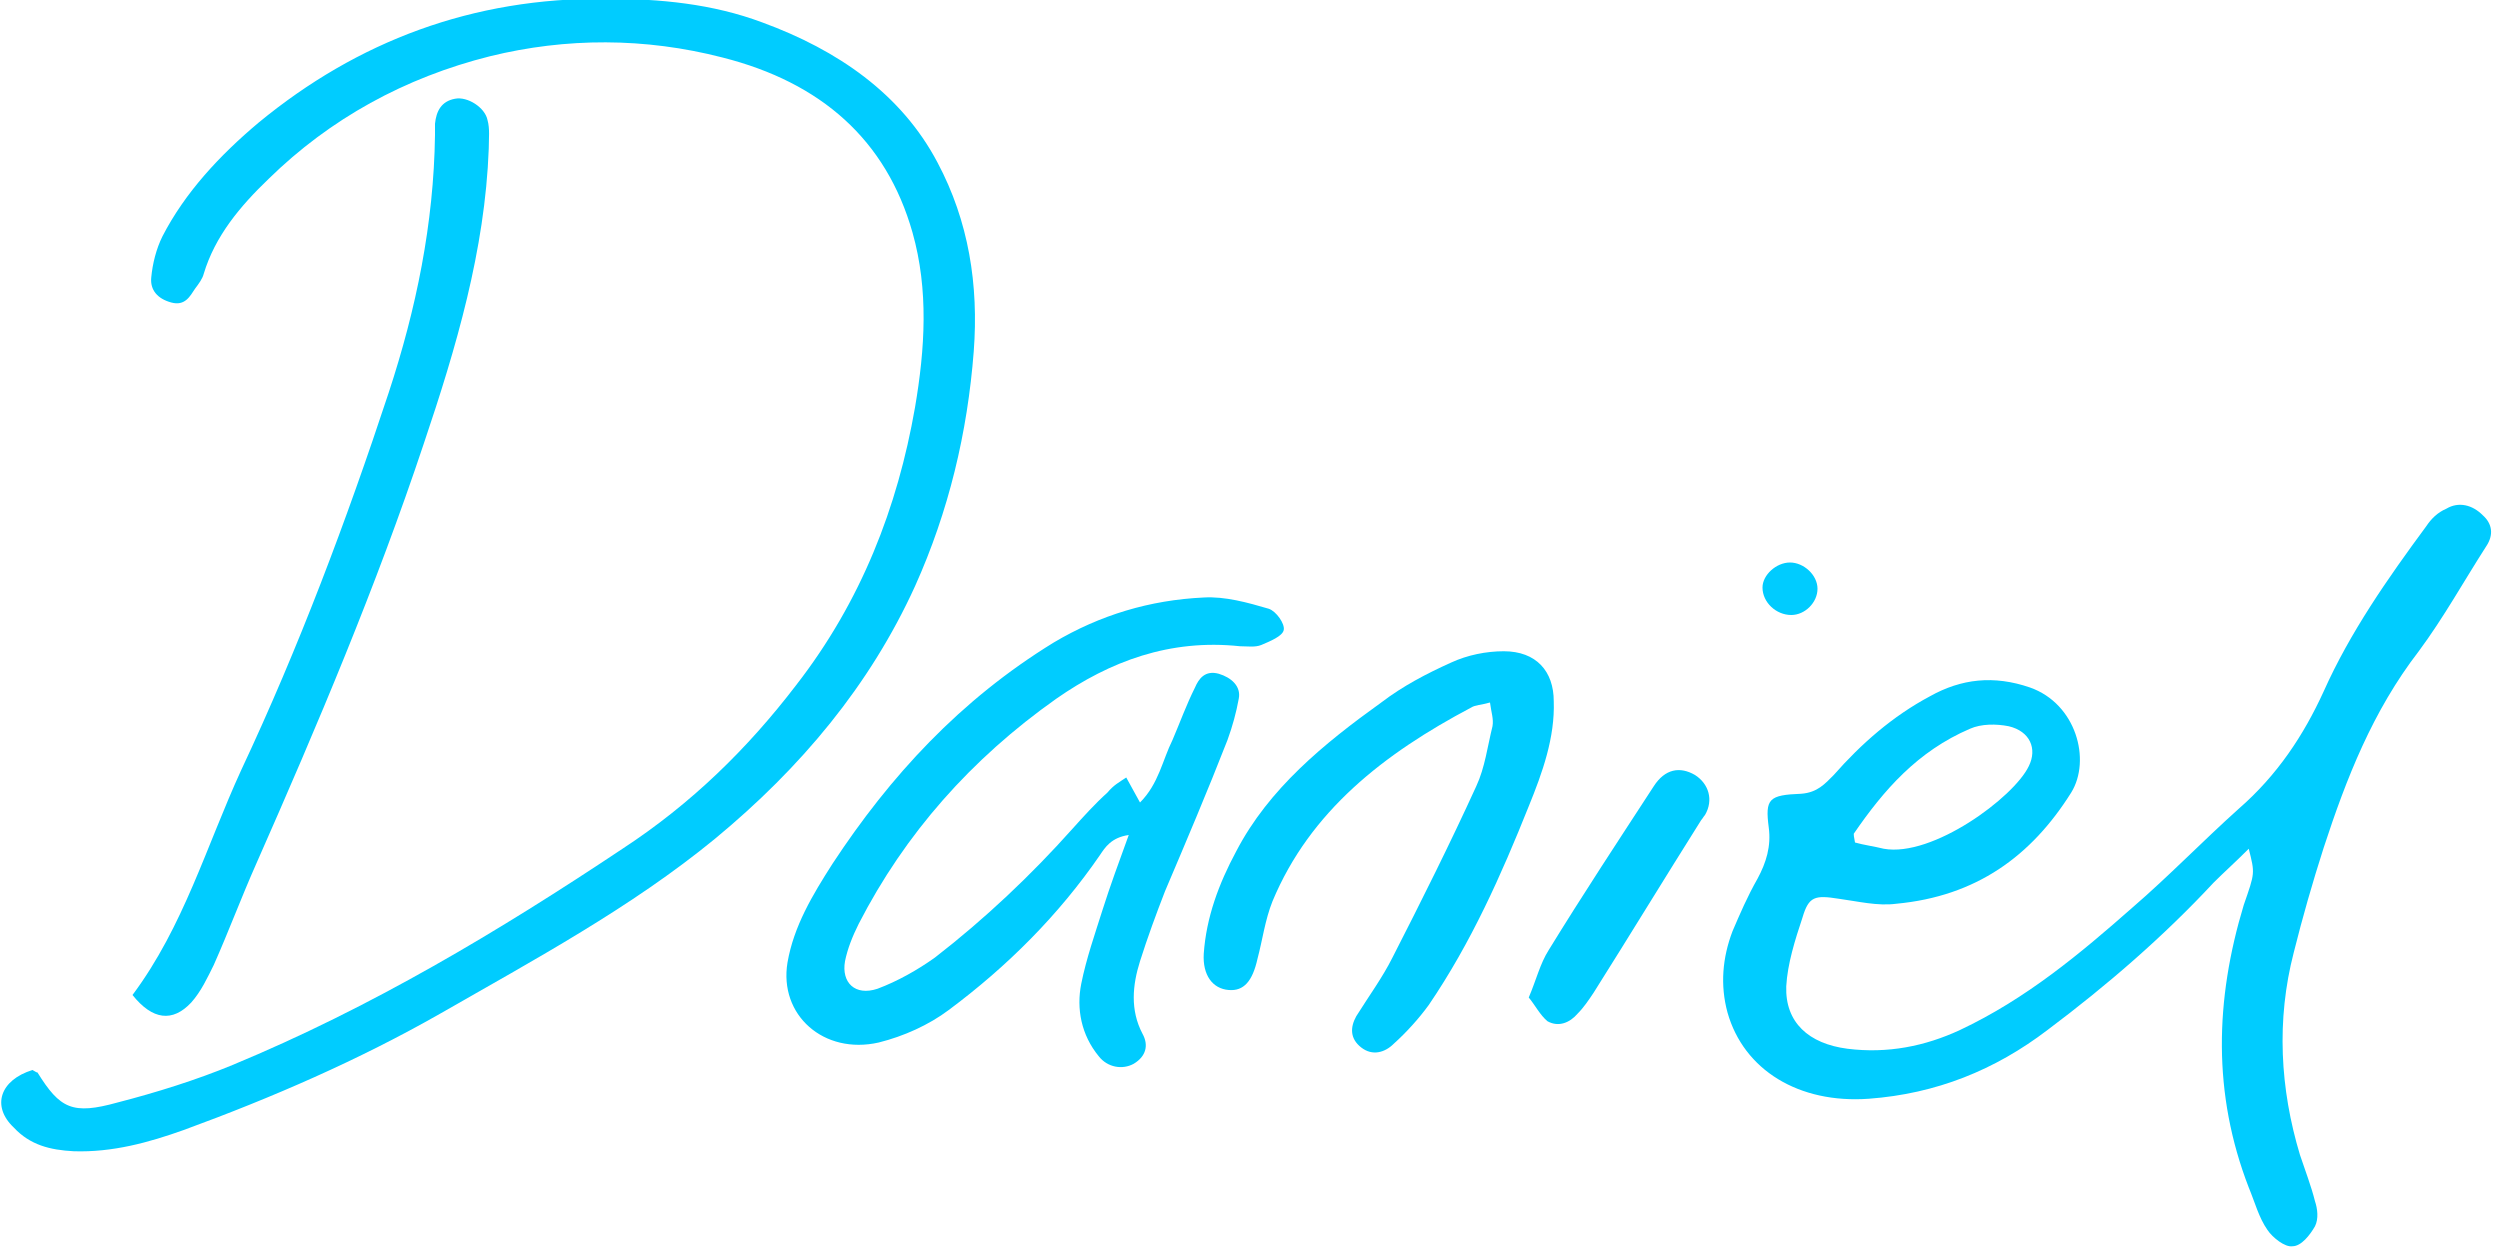 <?xml version="1.0" encoding="utf-8"?>
<!-- Generator: Adobe Illustrator 17.1.0, SVG Export Plug-In . SVG Version: 6.00 Build 0)  -->
<!DOCTYPE svg PUBLIC "-//W3C//DTD SVG 1.1//EN" "http://www.w3.org/Graphics/SVG/1.1/DTD/svg11.dtd">
<svg version="1.1" id="Layer_1" xmlns="http://www.w3.org/2000/svg" xmlns:xlink="http://www.w3.org/1999/xlink" x="0px" y="0px"
	 viewBox="0 0 200 100" enable-background="new 0 0 200 100" xml:space="preserve">
<g>
	<path fill="#00ccff" d="M179.9,67.9c-1.1,1.1-2,1.9-2.8,2.7c-4,4.3-8.5,8.2-13.3,11.8c-4.2,3.2-8.9,5.1-14.3,5.5c-5.6,0.4-10-2.3-11.3-6.9
		c-0.6-2.2-0.4-4.4,0.4-6.5c0.6-1.4,1.2-2.8,2-4.2c0.7-1.3,1.1-2.6,0.9-4.1c-0.3-2.3,0-2.6,2.6-2.7c1.3-0.1,1.9-0.8,2.6-1.5
		c2.2-2.5,4.7-4.7,7.7-6.3c2.5-1.4,5.1-1.7,8-0.7c3.7,1.3,4.9,5.8,3.3,8.4c-3.2,5.1-7.6,8.3-14,8.9c-1.5,0.2-3.1-0.2-4.6-0.4
		c-1.9-0.3-2.4-0.2-2.9,1.5c-0.6,1.8-1.2,3.7-1.3,5.5c-0.1,2.9,1.8,4.6,4.9,5c3.2,0.4,6.2-0.2,9-1.5c5.3-2.5,9.6-6.1,13.8-9.8
		c2.9-2.5,5.6-5.3,8.5-7.9c3.1-2.7,5.2-5.9,6.8-9.4c2.1-4.7,5.1-9,8.2-13.2c0.4-0.6,0.9-1.1,1.6-1.4c1-0.6,2.1-0.3,2.9,0.5
		c0.8,0.7,0.9,1.6,0.3,2.5c-1.8,2.8-3.4,5.7-5.4,8.4c-3.7,4.8-5.8,10.2-7.6,15.7c-0.9,2.8-1.7,5.6-2.4,8.4
		c-1.4,5.4-1.1,10.9,0.5,16.2c0.4,1.2,0.9,2.5,1.2,3.7c0.2,0.6,0.3,1.4,0,2c-0.4,0.7-1.1,1.6-1.8,1.6c-0.6,0.1-1.6-0.7-2-1.3
		c-0.7-1-1-2.2-1.5-3.4c-2.9-7.5-2.7-15-0.4-22.6C180.4,69.8,180.4,69.9,179.9,67.9z M148.4,67.4c0.7,0.2,1.5,0.3,2.3,0.5
		c3.9,0.7,10.4-4.1,11.6-6.6c0.7-1.4,0.1-2.8-1.6-3.2c-1-0.2-2.2-0.2-3.1,0.2c-4.2,1.8-6.9,4.9-9.3,8.4
		C148.3,66.8,148.3,66.9,148.4,67.4z"/>
	<path fill="#00ccff" d="M2.6,85.6c0.2,0.1,0.3,0.2,0.4,0.2c1.8,2.9,2.8,3.4,6.4,2.4c3.1-0.8,6.3-1.8,9.2-3c11.1-4.6,21.3-10.7,31.2-17.3
		c5.5-3.6,10-8,13.9-13.1c5.2-6.7,8.1-14.2,9.5-22.2c0.8-4.7,1.1-9.4-0.2-14c-2.1-7.4-7.3-12-15.2-14C51.6,3,45.3,3,39.2,4.5
		c-6.8,1.7-12.8,5-17.7,9.8c-2.3,2.2-4.3,4.6-5.2,7.6c-0.1,0.4-0.4,0.8-0.7,1.2c-0.4,0.6-0.8,1.4-1.9,1.1c-1.1-0.3-1.7-1-1.6-2
		c0.1-1.1,0.4-2.3,0.9-3.3c1.8-3.5,4.6-6.5,7.7-9.1c7.9-6.5,17.1-10,27.8-9.9c4.3,0,8.5,0.4,12.5,1.9c6,2.2,11.1,5.7,14,11.2
		c2.5,4.7,3.3,9.8,2.9,15.1c-0.5,6.5-2,12.8-4.7,18.8c-3.6,7.9-9.1,14.5-16,20.2c-6.7,5.5-14.5,9.7-22,14
		c-6.5,3.7-13.4,6.7-20.5,9.3c-2.8,1-5.7,1.8-8.8,1.7c-1.9-0.1-3.5-0.5-4.8-1.9C-0.7,88.5,0,86.4,2.6,85.6z"/>
	<path fill="#00ccff" d="M90.1,62.2c0.4,0.7,0.7,1.3,1.1,2c1.5-1.5,1.8-3.4,2.6-5c0.6-1.4,1.1-2.8,1.8-4.2c0.3-0.7,0.8-1.4,1.9-1.1
		c1,0.3,1.8,1,1.6,2c-0.2,1.1-0.5,2.2-0.9,3.3c-1.6,4.1-3.3,8.1-5,12.1c-0.7,1.8-1.4,3.7-2,5.6c-0.6,1.9-0.8,3.9,0.2,5.8
		c0.5,0.9,0.3,1.8-0.7,2.4c-0.9,0.5-2.1,0.3-2.8-0.6c-1.4-1.7-1.8-3.8-1.4-5.8c0.4-2,1.1-4,1.7-5.9c0.6-1.9,1.3-3.8,2.1-6
		c-1.4,0.2-1.9,1-2.3,1.6c-3.3,4.8-7.4,8.9-12.1,12.4c-1.6,1.2-3.6,2.1-5.6,2.6c-4.4,1-8-2.2-7.3-6.4c0.5-2.9,2-5.4,3.6-7.9
		c4.6-7,10.2-13.1,17.7-17.7c3.7-2.2,7.7-3.4,12-3.6c1.7-0.1,3.5,0.4,5.2,0.9c0.6,0.2,1.3,1.2,1.2,1.7c-0.1,0.5-1.1,0.9-1.8,1.2
		c-0.5,0.2-1.1,0.1-1.7,0.1c-5.6-0.6-10.4,1.2-14.7,4.2c-6.8,4.8-12.1,10.8-15.8,18c-0.5,1-0.9,2-1.1,3c-0.3,1.7,0.8,2.8,2.6,2.2
		c1.6-0.6,3.2-1.5,4.6-2.5c4-3.1,7.7-6.6,11-10.3c0.9-1,1.8-2,2.8-2.9C89.1,62.8,89.5,62.6,90.1,62.2z"/>
	<path fill="#00ccff" d="M10.6,79.6c4.1-5.5,5.9-11.9,8.7-18c4.6-9.8,8.4-19.9,11.8-30.2c2.2-6.7,3.6-13.5,3.7-20.6c0-0.3,0-0.6,0-0.9
		c0.1-1,0.5-1.8,1.6-2c1-0.2,2.4,0.7,2.6,1.7c0.2,0.7,0.1,1.5,0.1,2.3c-0.3,8.1-2.6,15.9-5.2,23.6C30.1,46.9,25.4,58,20.5,69.1
		c-1.2,2.7-2.2,5.4-3.4,8.1c-0.5,1-1,2.1-1.8,3C13.8,81.8,12.2,81.6,10.6,79.6z"/>
	<path fill="#00ccff" d="M119.2,56.2c-0.7,0.2-1.2,0.2-1.5,0.4c-7,3.7-12.9,8.3-15.9,15.5c-0.6,1.5-0.8,3.1-1.2,4.6c-0.4,1.8-1.1,2.6-2.3,2.5
		c-1.3-0.1-2.1-1.2-2-2.9c0.2-2.9,1.2-5.6,2.6-8.2c2.6-5,7-8.6,11.6-11.9c1.7-1.3,3.6-2.3,5.6-3.2c1.3-0.6,2.8-0.9,4.2-0.9
		c2.6,0,4,1.6,4,4c0.1,2.9-0.9,5.7-2,8.4c-2.2,5.5-4.6,10.9-8,15.9c-0.8,1.1-1.8,2.2-2.8,3.1c-0.7,0.7-1.7,1-2.6,0.3
		c-0.9-0.7-0.9-1.6-0.4-2.5c1-1.6,2.1-3.1,2.9-4.7c2.3-4.5,4.6-9.1,6.7-13.7c0.7-1.5,0.9-3.2,1.3-4.8
		C119.5,57.5,119.3,57,119.2,56.2z"/>
	<path fill="#00ccff" d="M122.3,79.8c0.6-1.4,0.9-2.7,1.6-3.8c2.7-4.4,5.6-8.8,8.4-13.1c0.9-1.4,2.1-1.6,3.3-0.9c1.1,0.7,1.5,2,0.8,3.2
		c-0.1,0.1-0.2,0.3-0.3,0.4c-2.9,4.6-5.7,9.2-8.6,13.8c-0.4,0.6-0.8,1.2-1.3,1.7c-0.6,0.7-1.5,1.1-2.4,0.6
		C123.2,81.2,122.8,80.4,122.3,79.8z"/>
	<path fill="#00ccff" d="M145.4,47.1c0,1.1-1,2.1-2.1,2.1c-1.2,0-2.3-1-2.3-2.2c0-1,1.1-2,2.2-2C144.3,45,145.4,46,145.4,47.1z"/>
</g>
</svg>

